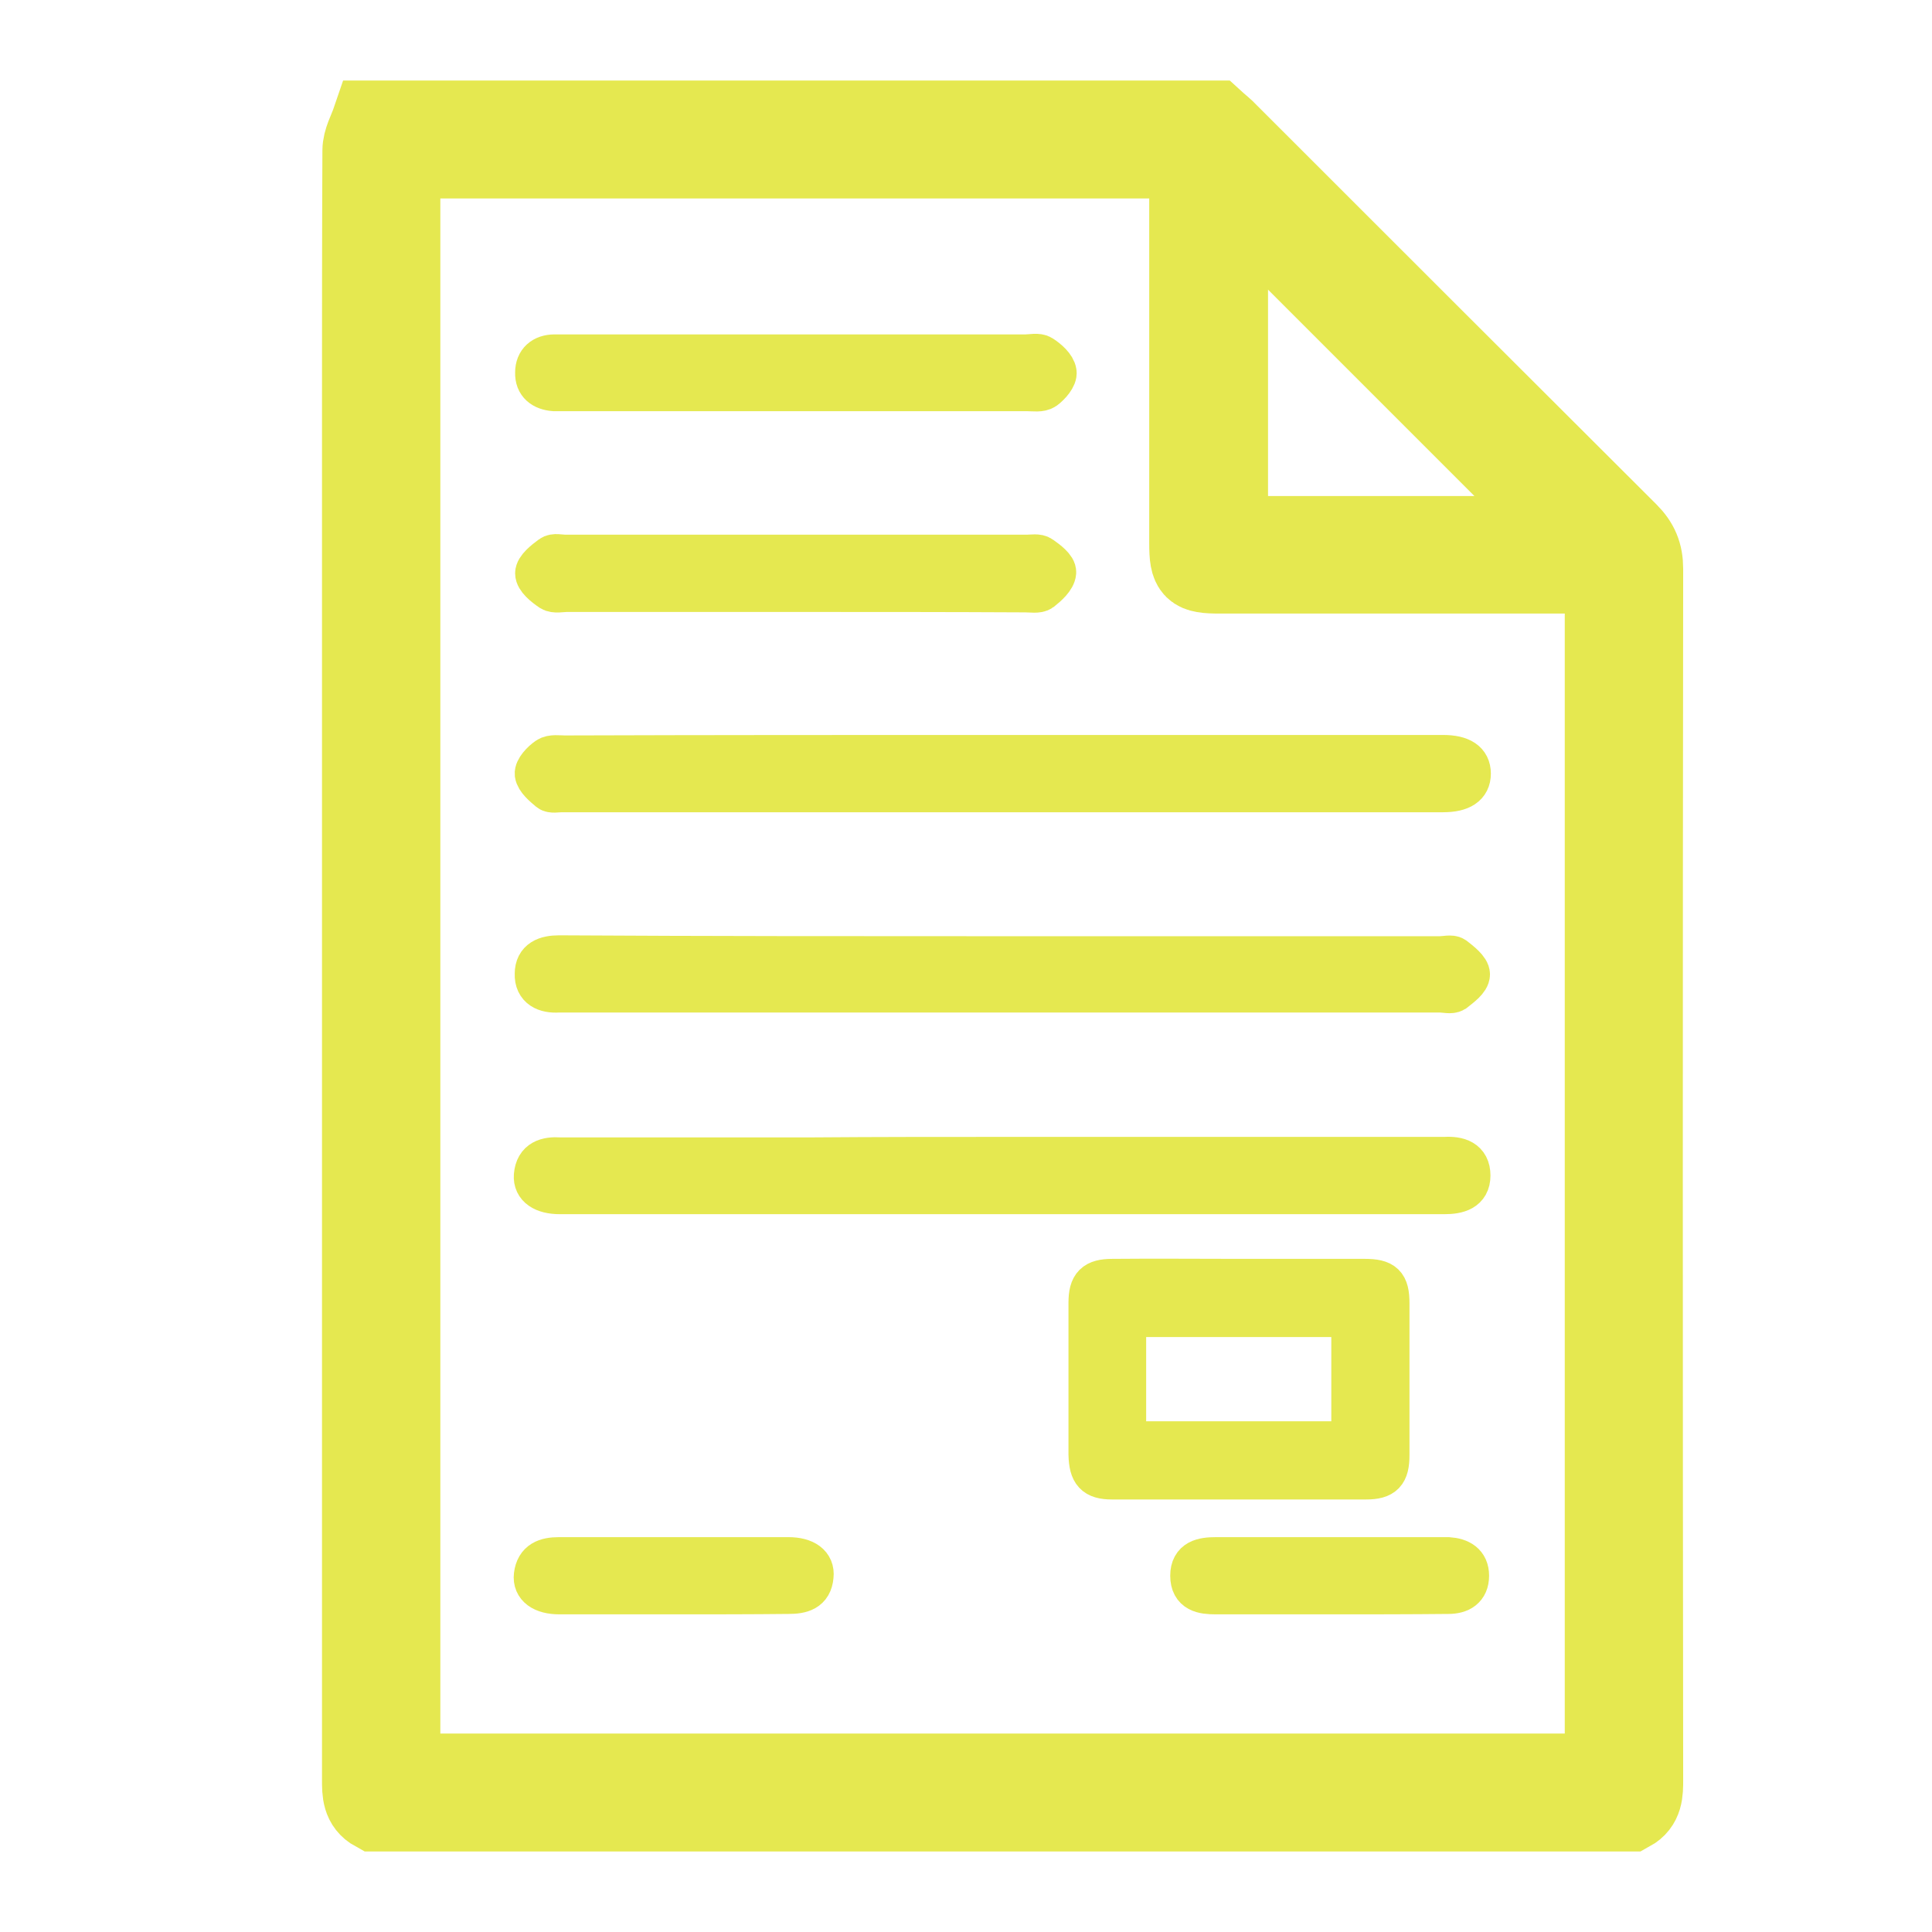 <svg width="24" height="24" viewBox="0 0 24 24" fill="none" xmlns="http://www.w3.org/2000/svg">
<path d="M4.659 22.5C4.5 22.413 4.5 22.265 4.5 22.112C4.5 16.424 4.5 10.737 4.5 5.055C4.5 3.994 4.5 2.933 4.505 1.872C4.505 1.746 4.577 1.626 4.62 1.5C8.109 1.5 11.593 1.5 15.082 1.5C15.142 1.555 15.208 1.604 15.262 1.664C16.914 3.316 18.566 4.967 20.223 6.619C20.354 6.75 20.409 6.881 20.409 7.067C20.403 12.082 20.403 17.097 20.409 22.112C20.409 22.265 20.409 22.413 20.25 22.5C15.055 22.5 9.854 22.5 4.659 22.5ZM19.938 7.122C19.845 7.122 19.769 7.122 19.687 7.122C18.177 7.122 16.668 7.122 15.153 7.122C14.819 7.122 14.776 7.084 14.776 6.745C14.776 5.235 14.776 3.726 14.776 2.211C14.776 2.129 14.776 2.052 14.776 1.965C11.495 1.965 8.235 1.965 4.97 1.965C4.97 8.659 4.97 15.347 4.97 22.035C9.969 22.035 14.945 22.035 19.938 22.035C19.938 17.064 19.938 12.104 19.938 7.122ZM19.523 6.662C18.101 5.241 16.663 3.802 15.252 2.391C15.252 3.78 15.252 5.219 15.252 6.662C16.701 6.662 18.134 6.662 19.523 6.662Z" fill="#E5E850" stroke="#E5E850"/>
<path d="M12.452 9.38C14.229 9.38 16.006 9.38 17.784 9.38C17.833 9.38 17.877 9.38 17.926 9.38C18.155 9.38 18.27 9.457 18.27 9.61C18.27 9.763 18.155 9.84 17.926 9.84C14.278 9.84 10.625 9.84 6.977 9.84C6.923 9.84 6.852 9.856 6.819 9.829C6.748 9.769 6.655 9.692 6.644 9.616C6.638 9.55 6.726 9.457 6.797 9.408C6.852 9.37 6.945 9.386 7.016 9.386C8.831 9.38 10.641 9.38 12.452 9.38Z" fill="#E5E850" stroke="#E5E850" stroke-width="0.5"/>
<path d="M12.457 11.88C14.267 11.88 16.077 11.88 17.887 11.88C17.948 11.88 18.03 11.858 18.068 11.885C18.145 11.945 18.259 12.033 18.259 12.104C18.259 12.181 18.145 12.262 18.068 12.323C18.024 12.35 17.948 12.328 17.887 12.328C14.267 12.328 10.641 12.328 7.021 12.328C6.994 12.328 6.966 12.328 6.939 12.328C6.775 12.339 6.638 12.279 6.644 12.098C6.644 11.918 6.78 11.869 6.945 11.869C8.782 11.88 10.62 11.88 12.457 11.88Z" fill="#E5E850" stroke="#E5E850" stroke-width="0.5"/>
<path d="M12.457 14.373C14.24 14.373 16.023 14.373 17.805 14.373C17.855 14.373 17.904 14.373 17.948 14.373C18.117 14.363 18.265 14.406 18.265 14.603C18.265 14.794 18.112 14.833 17.942 14.833C14.278 14.833 10.614 14.833 6.955 14.833C6.748 14.833 6.622 14.751 6.633 14.603C6.649 14.406 6.791 14.368 6.955 14.379C7.005 14.379 7.048 14.379 7.098 14.379C8.104 14.379 9.105 14.379 10.111 14.379C10.898 14.373 11.675 14.373 12.457 14.373Z" fill="#E5E850" stroke="#E5E850" stroke-width="0.5"/>
<path d="M15.394 15.888C15.913 15.888 16.433 15.888 16.952 15.888C17.193 15.888 17.259 15.948 17.259 16.189C17.259 16.818 17.259 17.447 17.259 18.076C17.259 18.305 17.193 18.377 16.969 18.377C15.919 18.377 14.863 18.377 13.813 18.377C13.595 18.377 13.529 18.3 13.523 18.07C13.523 17.441 13.523 16.812 13.523 16.184C13.523 15.959 13.595 15.888 13.819 15.888C14.338 15.883 14.869 15.888 15.394 15.888ZM16.788 17.906C16.788 17.381 16.788 16.867 16.788 16.359C15.842 16.359 14.912 16.359 13.988 16.359C13.988 16.884 13.988 17.392 13.988 17.906C14.929 17.906 15.853 17.906 16.788 17.906Z" fill="#E5E850" stroke="#E5E850" stroke-width="0.5"/>
<path d="M9.87 7.352C8.93 7.352 7.984 7.352 7.043 7.352C6.977 7.352 6.89 7.373 6.841 7.341C6.759 7.286 6.649 7.198 6.649 7.122C6.649 7.051 6.759 6.963 6.841 6.903C6.884 6.87 6.961 6.892 7.021 6.892C8.935 6.892 10.844 6.892 12.758 6.892C12.818 6.892 12.895 6.876 12.938 6.909C13.015 6.963 13.124 7.045 13.119 7.111C13.113 7.193 13.015 7.28 12.938 7.341C12.895 7.373 12.807 7.357 12.736 7.357C11.784 7.352 10.827 7.352 9.87 7.352Z" fill="#E5E850" stroke="#E5E850" stroke-width="0.5"/>
<path d="M9.914 4.404C10.855 4.404 11.801 4.404 12.741 4.404C12.807 4.404 12.895 4.382 12.944 4.415C13.02 4.464 13.113 4.546 13.124 4.623C13.135 4.688 13.048 4.787 12.982 4.836C12.927 4.874 12.84 4.858 12.763 4.858C10.849 4.858 8.941 4.858 7.027 4.858C6.977 4.858 6.928 4.858 6.884 4.858C6.742 4.847 6.644 4.776 6.649 4.628C6.649 4.486 6.742 4.404 6.89 4.404C7.212 4.404 7.53 4.404 7.852 4.404C8.53 4.404 9.22 4.404 9.914 4.404Z" fill="#E5E850" stroke="#E5E850" stroke-width="0.5"/>
<path d="M8.366 19.804C7.896 19.804 7.426 19.804 6.95 19.804C6.737 19.804 6.616 19.716 6.633 19.569C6.655 19.388 6.78 19.345 6.945 19.345C7.896 19.345 8.842 19.345 9.794 19.345C10.002 19.345 10.122 19.432 10.105 19.58C10.089 19.766 9.958 19.799 9.794 19.799C9.323 19.804 8.842 19.804 8.366 19.804Z" fill="#E5E850" stroke="#E5E850" stroke-width="0.5"/>
<path d="M16.515 19.804C16.044 19.804 15.574 19.804 15.104 19.804C14.94 19.804 14.787 19.782 14.787 19.574C14.787 19.372 14.94 19.345 15.104 19.345C16.044 19.345 16.985 19.345 17.931 19.345C17.953 19.345 17.97 19.345 17.991 19.345C18.139 19.355 18.248 19.416 18.248 19.574C18.248 19.738 18.139 19.799 17.991 19.799C17.499 19.804 17.007 19.804 16.515 19.804Z" fill="#E5E850" stroke="#E5E850" stroke-width="0.5"/>
</svg>
